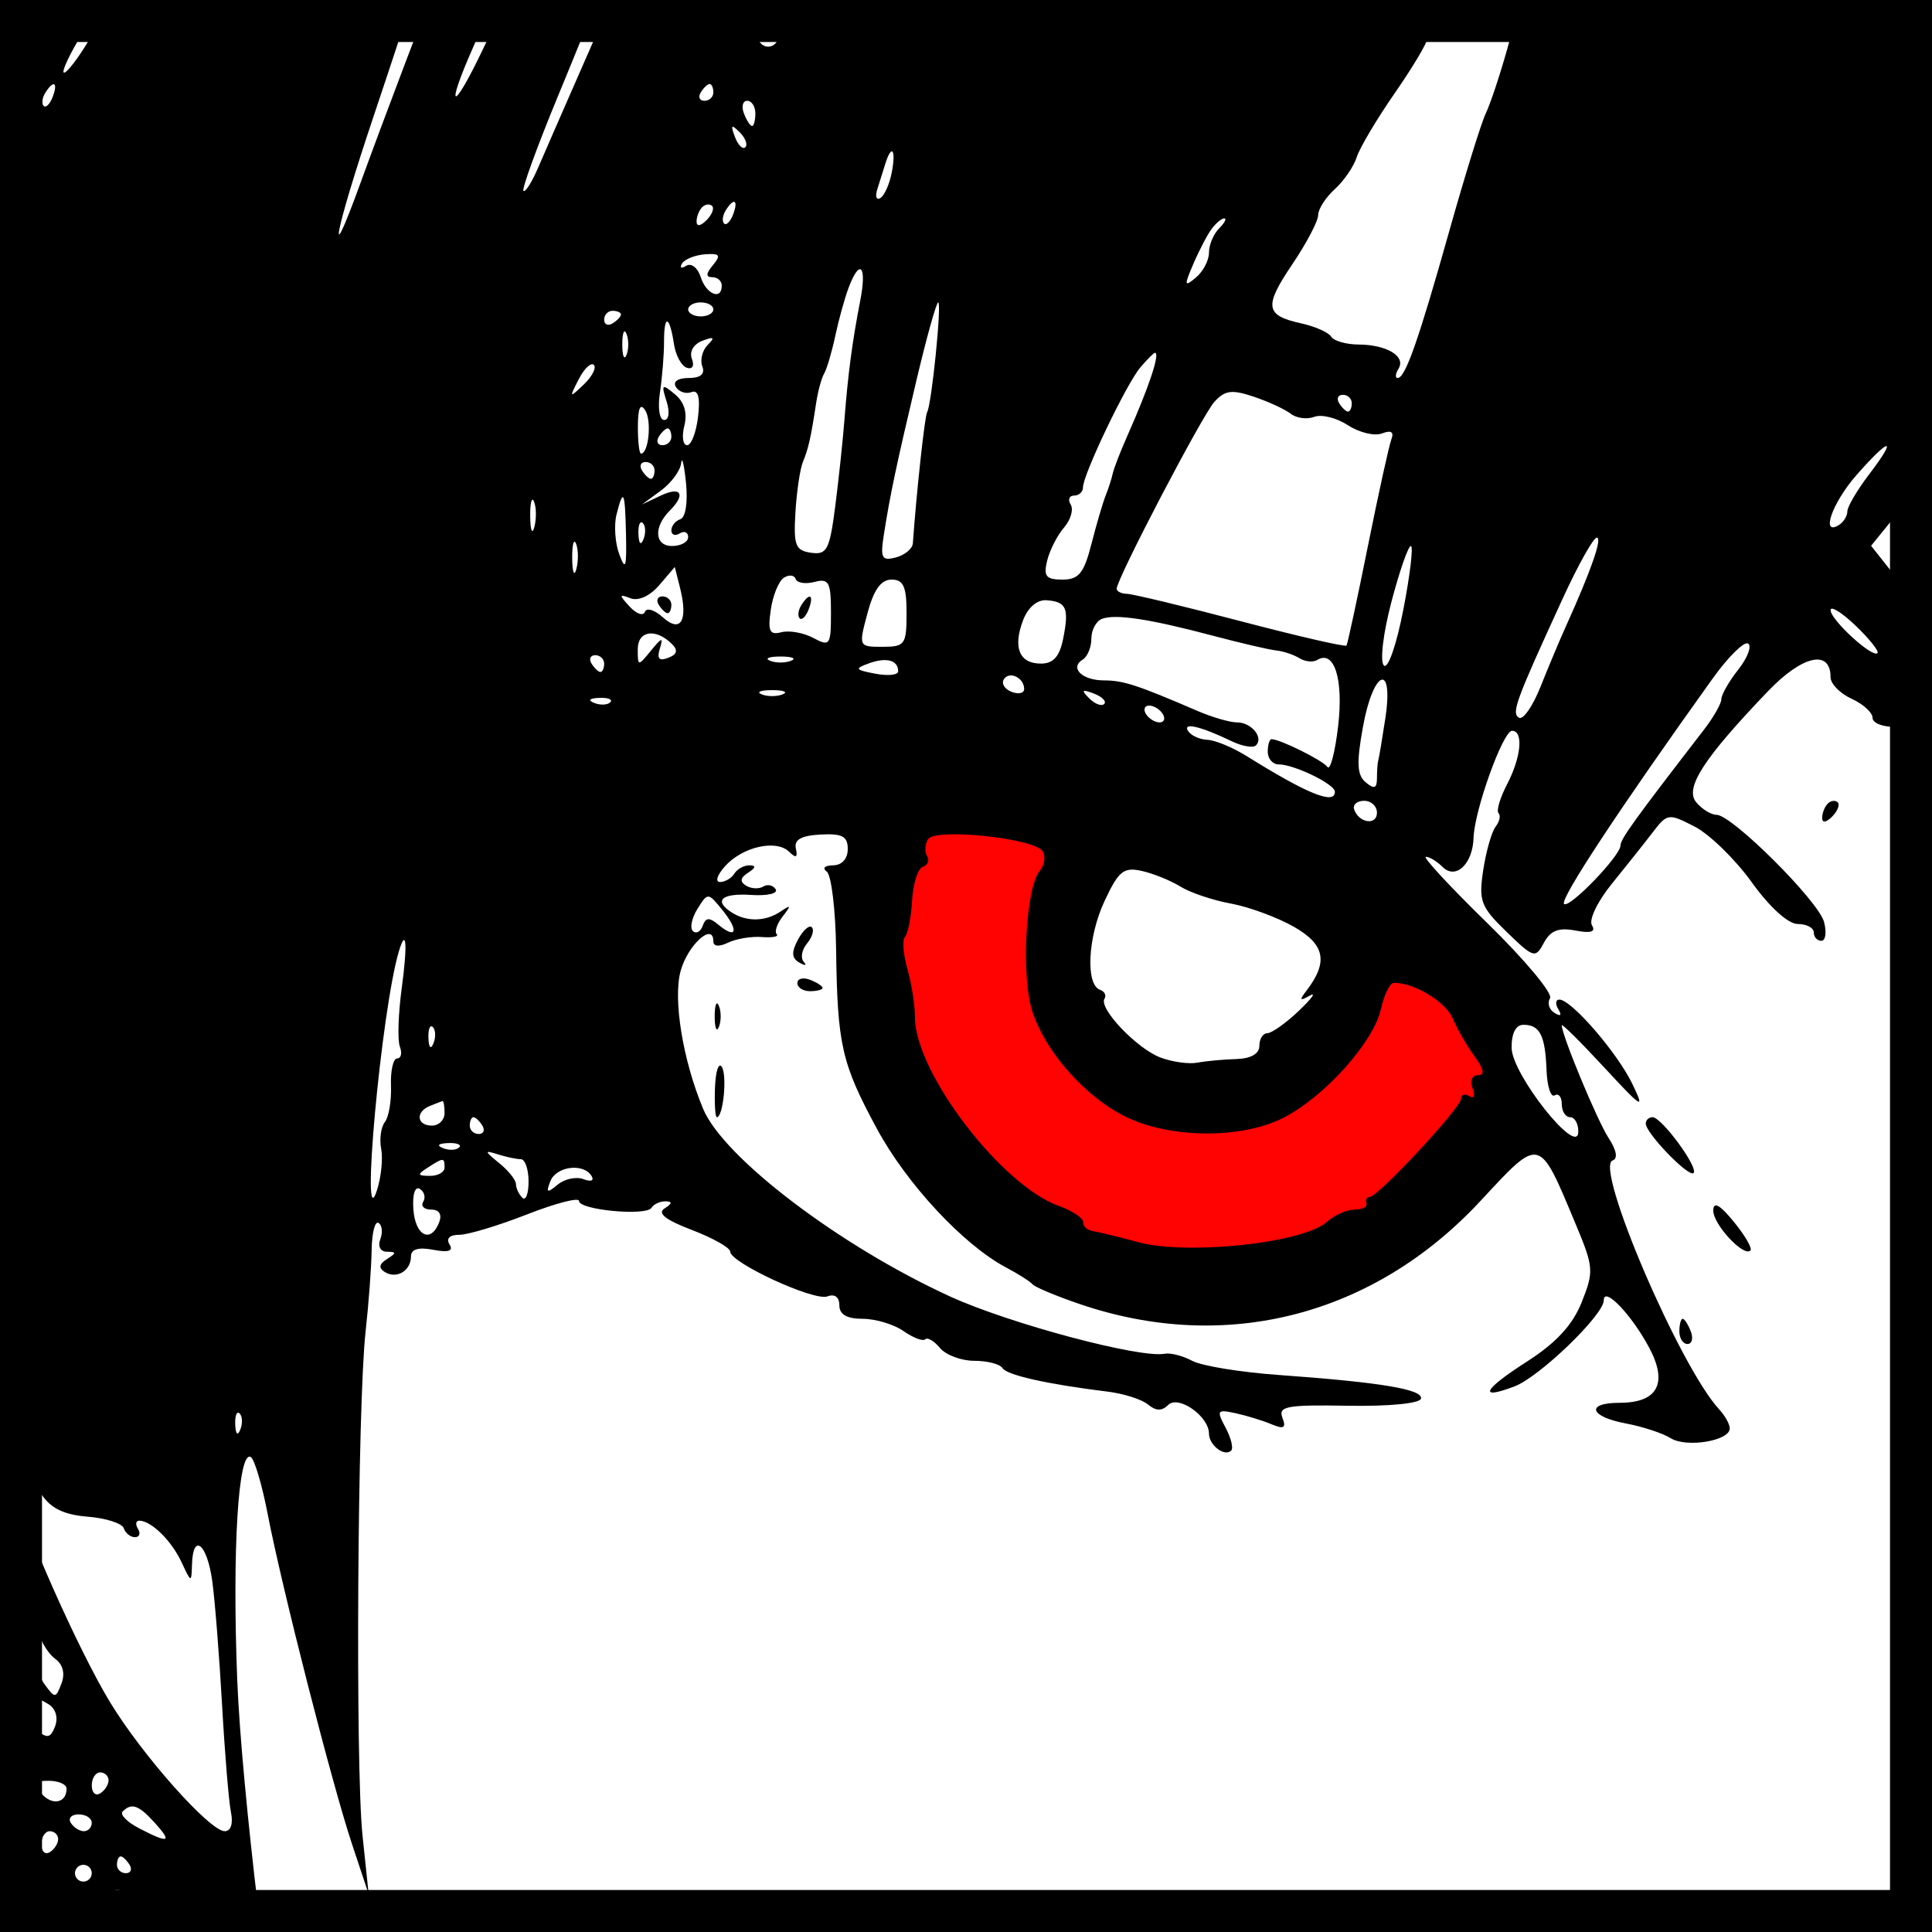 <svg width="230" height="230" viewBox="0 0 230 230" fill="none" xmlns="http://www.w3.org/2000/svg">
<rect x="0" y="0" width="230" height="230" fill="#333333" stroke="none"/>
<g clip-path="url(#clip0_671_12651)">
<rect width="230" height="230" fill="white"/>
<path d="M106 123V101.5L106.5 96L130.5 98L126 109V119L131 126L138 130H148L157 124L162.5 114H169.5L177 124L179 132L169.5 142.5L150 150.5H130.5L117.5 142.5L106 123Z" fill="#FF0202" stroke="black"/>
<path fill-rule="evenodd" clip-rule="evenodd" d="M-97.98 17.239C-105.524 49.114 -108.106 64.52 -110.592 92.5C-111.847 106.614 -112.643 111.364 -114.28 114.5C-115.428 116.7 -119.707 124.575 -123.788 132C-127.87 139.425 -133.841 151.35 -137.059 158.5C-140.276 165.65 -145.421 176.99 -148.492 183.699C-153.135 193.843 -154.063 196.791 -153.997 201.199C-153.954 204.115 -153.664 205.825 -153.354 205C-149.002 193.432 -136.095 163.778 -129.632 150.5C-121.259 133.295 -113.17 118.668 -113.041 120.5C-112.533 127.755 -113.495 148.722 -114.551 153.408C-115.306 156.759 -117.108 167.6 -118.555 177.5C-120.001 187.4 -121.626 196.306 -122.165 197.291C-122.703 198.276 -122.895 199.484 -122.591 199.976C-121.751 201.335 -124.705 222.951 -126.353 227.5C-127.149 229.7 -128.786 235.775 -129.99 241C-131.193 246.225 -132.41 251.287 -132.694 252.25C-133.183 253.905 -129.432 254 -63.727 254C-9.075 254 5.865 253.733 6.262 252.75C6.665 251.75 6.782 251.75 6.845 252.75C6.904 253.687 10.437 254 20.943 254H34.962L34.445 251.75C32.304 242.437 28.746 212.751 28.243 200C27.632 184.533 28.364 172.536 29.863 173.462C30.298 173.731 31.199 176.775 31.864 180.226C33.563 189.032 39.514 212.336 41.895 219.5L43.889 225.5L43.156 218.5C42.294 210.261 42.558 167.167 43.524 158.5C43.892 155.2 44.216 150.838 44.244 148.806C44.272 146.774 44.642 145.326 45.066 145.588C45.49 145.85 45.583 146.725 45.273 147.532C44.95 148.376 45.287 149.007 46.067 149.015C47.209 149.028 47.21 149.167 46.067 149.89C45.121 150.49 45.046 150.957 45.817 151.434C47.219 152.3 48.924 151.282 48.924 149.58C48.924 148.71 49.804 148.446 51.573 148.784C53.401 149.133 54.002 148.935 53.514 148.145C53.079 147.441 53.526 147 54.675 147C55.704 147 59.33 145.908 62.734 144.574C66.139 143.24 68.924 142.518 68.924 142.969C68.924 144.046 76.929 144.801 77.558 143.784C77.824 143.353 78.578 143.007 79.233 143.015C80.065 143.026 80.031 143.28 79.119 143.858C78.217 144.431 79.22 145.223 82.369 146.426C84.874 147.383 86.924 148.538 86.924 148.993C86.924 150.318 96.931 154.934 98.499 154.333C99.368 153.999 99.924 154.413 99.924 155.393C99.924 156.483 100.817 157 102.701 157C104.229 157 106.42 157.659 107.57 158.465C108.72 159.27 109.881 159.709 110.15 159.441C110.419 159.172 111.208 159.638 111.904 160.476C112.6 161.314 114.437 162 115.987 162C117.538 162 119.048 162.391 119.343 162.869C119.861 163.707 124.693 164.788 131.881 165.673C133.782 165.907 135.939 166.597 136.673 167.207C137.614 167.988 138.322 168.002 139.069 167.255C140.279 166.045 143.924 168.603 143.924 170.663C143.924 172.043 145.789 173.468 146.572 172.686C146.855 172.403 146.551 171.171 145.896 169.948C144.803 167.906 144.898 167.767 147.065 168.234C148.363 168.514 150.29 169.104 151.348 169.545C152.857 170.175 153.141 170.009 152.668 168.775C152.146 167.414 153.201 167.222 160.481 167.351C165.308 167.436 169.01 167.079 169.161 166.512C169.456 165.405 164.371 164.558 152.197 163.685C147.672 163.361 143.055 162.605 141.936 162.006C140.817 161.407 139.344 161.026 138.663 161.159C135.737 161.73 120.164 157.574 113.087 154.334C99.963 148.326 86.127 137.809 83.703 132C81.283 126.202 80.101 118.942 81.029 115.581C81.886 112.477 84.924 109.736 84.924 112.067C84.924 112.679 85.606 112.74 86.674 112.222C87.637 111.755 89.451 111.454 90.706 111.552C91.961 111.65 92.752 111.495 92.464 111.207C92.177 110.919 92.5 109.968 93.183 109.092C94.225 107.756 94.183 107.663 92.924 108.516C91.166 109.706 88.93 109.764 87.174 108.665C84.894 107.237 85.878 106.303 89.413 106.54C91.332 106.669 92.651 106.368 92.344 105.871C92.037 105.374 91.367 105.226 90.855 105.543C90.343 105.859 89.426 105.81 88.817 105.434C88.046 104.957 88.121 104.49 89.067 103.89C89.975 103.315 90.03 103.026 89.233 103.015C88.578 103.007 87.764 103.45 87.424 104C87.084 104.55 86.313 105 85.71 105C85.107 105 85.386 104.147 86.329 103.105C88.419 100.796 92.416 99.9 93.944 101.399C94.766 102.205 94.981 102.101 94.745 101.014C94.518 99.963 95.376 99.476 97.674 99.351C100.27 99.21 100.924 99.559 100.924 101.087C100.924 102.236 100.225 103.006 99.174 103.015C98.186 103.024 97.859 103.35 98.424 103.765C98.974 104.169 99.474 108.325 99.536 113C99.686 124.383 100.185 126.581 104.382 134.354C107.944 140.951 114.707 148.215 119.782 150.895C121.235 151.663 122.649 152.563 122.924 152.895C123.199 153.228 125.74 154.29 128.571 155.255C145.93 161.172 163.529 156.645 176.221 142.996C183.445 135.228 183.162 135.157 187.621 145.826C189.722 150.851 189.76 151.37 188.296 155.029C187.21 157.743 185.259 159.86 181.796 162.082C176.544 165.452 175.91 166.716 180.31 165.043C183.279 163.915 190.924 156.54 190.924 154.805C190.924 153.06 194.211 156.477 196.318 160.412C198.599 164.673 197.357 167 192.802 167C188.728 167 189.227 168.647 193.547 169.457C195.54 169.831 197.947 170.622 198.896 171.215C200.768 172.384 205.924 171.531 205.924 170.052C205.924 169.552 205.362 168.536 204.674 167.794C199.977 162.727 189.768 138.89 191.978 138.15C192.63 137.932 192.448 136.922 191.496 135.469C190.155 133.423 185.926 123.244 185.925 122.06C185.924 121.817 188.191 124.067 190.962 127.06C195.572 132.037 195.857 132.202 194.308 129C192.517 125.299 187.06 119 185.645 119C185.184 119 185.127 119.52 185.519 120.155C185.965 120.876 185.793 121.037 185.062 120.585C184.418 120.187 184.178 119.399 184.527 118.833C184.877 118.266 181.521 114.248 177.069 109.902C172.616 105.556 169.322 102 169.749 102C170.175 102 171.064 102.54 171.724 103.2C173.298 104.774 175.33 102.87 175.424 99.733C175.522 96.473 178.929 87 180.004 87C181.394 87 181.097 90.144 179.4 93.399C178.569 94.993 178.117 96.527 178.397 96.807C178.678 97.087 178.522 97.807 178.052 98.408C177.582 99.009 176.918 101.332 176.577 103.57C176.015 107.262 176.273 107.946 179.349 110.927C182.589 114.068 182.786 114.126 183.796 112.239C184.578 110.778 185.552 110.397 187.537 110.777C189.392 111.131 190.003 110.937 189.515 110.147C189.126 109.518 190.179 107.315 191.854 105.252C193.529 103.188 195.72 100.432 196.722 99.126C198.497 96.812 198.626 96.794 201.766 98.418C203.538 99.335 206.591 102.315 208.55 105.042C210.679 108.006 212.878 110 214.018 110C215.066 110 215.924 110.45 215.924 111C215.924 111.55 216.332 112 216.83 112C217.329 112 217.474 110.994 217.152 109.765C216.502 107.278 206.19 97 204.345 97C203.698 97 202.61 96.326 201.926 95.502C200.528 93.817 202.814 90.281 210.461 82.301C214.573 78.008 217.924 77.257 217.924 80.628C217.924 81.406 219.049 82.555 220.424 83.182C221.799 83.808 222.924 84.832 222.924 85.457C222.924 86.082 224.162 86.566 225.674 86.534C228.718 86.468 235.924 89.549 235.924 90.916C235.924 91.395 236.497 92.006 237.198 92.275C238.113 92.626 238.442 91.598 238.365 88.632C238.241 83.798 235.661 77.497 233.461 76.653C232.616 76.328 231.924 74.924 231.924 73.531C231.924 71.589 231.4 70.987 229.674 70.945C228.421 70.914 226.389 69.579 225.087 67.931L222.75 64.974L225.375 61.737C226.818 59.957 229.779 56.339 231.955 53.697C234.13 51.056 236.418 47.906 237.039 46.697C237.66 45.489 239.302 43.284 240.687 41.798C243.864 38.391 254.225 23.692 256.883 18.823C257.987 16.8 259.798 14.857 260.907 14.505C262.016 14.153 262.924 13.018 262.924 11.982C262.924 10.947 263.487 9.74 264.174 9.3C264.862 8.86 266.465 6.588 267.738 4.25L270.052 5.07813e-05H225.559H181.066L179.456 5.75C178.571 8.912 177.412 12.4 176.879 13.5C176.347 14.6 174.392 20.9 172.535 27.5C168.874 40.513 167.298 45 166.39 45C166.069 45 166.115 44.5 166.493 43.888C167.398 42.424 165.096 41.034 161.733 41.015C160.253 41.007 158.785 40.585 158.472 40.077C158.158 39.569 156.561 38.86 154.924 38.5C150.6 37.55 150.442 36.504 153.859 31.441C155.545 28.943 156.924 26.317 156.924 25.605C156.924 24.893 157.813 23.506 158.898 22.523C159.984 21.54 161.163 19.824 161.517 18.709C161.87 17.593 163.906 14.165 166.041 11.09C168.175 8.016 169.922 5.085 169.923 4.579C169.923 4.072 170.669 2.835 171.579 1.829C173.18 0.06 171.939 5.07813e-05 133.779 5.07813e-05C94.078 5.07813e-05 91.31 0.237 92.57 3.521C93.216 5.202 91.271 6.371 90.339 4.862C89.854 4.077 90.052 3.961 90.939 4.51C91.88 5.091 92.092 4.881 91.672 3.786C91.347 2.938 91.608 1.701 92.252 1.037C93.16 0.103 92.86 -0.094 90.924 0.165C89.549 0.349 88.424 1.025 88.424 1.667C88.424 2.308 88.101 3.157 87.705 3.552C87.31 3.947 87.175 3.291 87.406 2.094C87.811 -0.007 87.561 -0.072 80.199 0.209L72.574 0.5L68.999 8.65C67.033 13.132 64.812 18.221 64.065 19.957C63.317 21.694 62.53 22.939 62.315 22.724C62.1 22.51 63.949 17.434 66.424 11.444C68.899 5.455 70.924 0.43 70.924 0.277C70.924 0.125 68.532 5.07813e-05 65.608 5.07813e-05H60.292L57.43 5.988C53.842 13.495 52.973 13.208 56.327 5.624L58.814 5.07813e-05H54.957H51.099L48.148 7.75C46.525 12.013 44.171 18.323 42.918 21.774C38.78 33.163 39.86 27.609 44.434 13.969C46.904 6.607 48.924 0.452 48.924 0.292C48.924 0.131 40.907 5.07813e-05 31.108 5.07813e-05H13.292L11.061 3.97C9.834 6.154 8.347 8.239 7.756 8.604C7.166 8.968 7.905 7.182 9.399 4.633L12.114 5.07813e-05H0.254H-11.606L-22.467 17.75C-36.255 40.284 -39.05 44.669 -39.064 43.791C-39.075 43.126 -22.35 13.679 -17.6 6C-16.409 4.075 -15.103 1.938 -14.697 1.25C-14.114 0.264 -19.091 0.002 -38.267 0.009L-62.576 0.018L-67.904 13.759C-72.416 25.396 -77.783 37.162 -75.541 30.5C-75.171 29.4 -74.496 27.375 -74.042 26C-73.588 24.625 -71.225 18.244 -68.791 11.819L-64.366 0.138L-79.13 0.058L-93.895 -0.023L-97.98 17.239ZM273.977 7.25C269.553 21.122 264.017 37.553 260.92 46C259.206 50.675 257.107 56.75 256.255 59.5C254.343 65.673 246.146 88.771 244.899 91.5C240.244 101.682 230.665 129.772 231.426 131.004C231.722 131.482 233.379 132.579 235.109 133.442C237.99 134.88 238.408 134.872 240.089 133.351C242.094 131.537 242.671 132.853 240.724 134.8C239.215 136.309 240.735 138.035 243.775 138.264C244.957 138.353 245.924 138.969 245.924 139.633C245.924 140.298 247.162 141.1 248.674 141.417C253.842 142.499 265.419 143.96 268.977 143.98L272.529 144L281.892 124.75C289.826 108.438 295.667 95.808 302.359 80.5C303.08 78.85 304.491 75.291 305.494 72.59C306.497 69.89 307.477 68.16 307.673 68.746C307.868 69.332 302.439 84.591 295.608 102.656C288.777 120.72 282.585 137.3 281.847 139.5C281.11 141.7 280.112 144.043 279.629 144.706C278.351 146.464 279.679 148 282.478 148C284.641 148 285.857 146.065 293.314 130.75C310.848 94.74 317.409 80.908 321.657 71C322.483 69.075 324.418 64.8 325.959 61.5C327.5 58.2 332.199 46.975 336.401 36.555C343.647 18.591 345.824 13.679 345.894 15.142C345.941 16.142 329.749 64.669 323.418 82.5C320.294 91.3 317.374 99.625 316.93 101C316.486 102.375 315.342 105.3 314.387 107.5C313.433 109.7 310.054 118.925 306.878 128C303.702 137.075 300.388 146.173 299.514 148.218C297.319 153.351 297.436 153.769 301.546 155.487C307.78 158.091 306.337 159.895 318.727 134C322.017 127.125 325.697 119.25 326.905 116.5C328.114 113.75 330.379 108.8 331.939 105.5C333.499 102.2 336.785 95 339.241 89.5C341.698 84 344.831 77.025 346.204 74C347.577 70.975 349.682 66.319 350.881 63.653C352.081 60.987 353.289 59.032 353.566 59.308C353.842 59.585 352.911 62.342 351.496 65.435C350.082 68.529 348.924 71.22 348.924 71.416C348.924 71.749 342.197 86.463 337.913 95.5C336.871 97.7 333.122 106.025 329.584 114C323.338 128.076 320.956 133.303 313.633 149C311.708 153.125 310.277 156.654 310.453 156.841C312.714 159.253 321.025 144.631 337.931 108.5C340.247 103.55 345.663 92.3 349.966 83.5C354.27 74.7 359.893 62.325 362.462 56C365.031 49.675 367.941 42.7 368.928 40.5C369.915 38.3 372.808 31.1 375.358 24.5C377.907 17.9 380.428 11.719 380.959 10.764C381.49 9.809 381.924 8.6 381.924 8.079C381.924 6.345 383.971 1.714 384.503 2.246C385.517 3.26 380.341 29.066 371.415 67.5C366.279 89.612 362.104 101.022 359.169 100.968C357.589 100.939 357.606 100.799 359.351 99.479C360.411 98.677 361.064 97.806 360.802 97.545C360.191 96.934 349.838 105.403 348.692 107.45C347.321 109.9 349.324 109.269 352 106.408C353.333 104.983 355.322 103.333 356.42 102.741C358.033 101.873 357.878 102.371 355.615 105.339C352.516 109.402 352.88 111.433 356.582 110.725C358.807 110.3 358.963 110.518 358.489 113.381C357.697 118.156 350.911 140.335 348.391 146.386C346.828 150.139 350.144 147.465 352.642 142.959C354.854 138.967 355.062 138.815 354.625 141.5L354.137 144.5L355.78 142.001C358.972 137.15 364.468 133.028 370.66 130.842C374.105 129.625 376.924 128.263 376.924 127.815C376.924 126.723 377.084 126.693 369.279 129.215C365.509 130.434 361.833 131.45 361.111 131.473C360.389 131.497 358.936 132.637 357.883 134.008C355.642 136.925 355.205 134.915 357.229 131C357.939 129.625 360.052 124.675 361.924 120C363.796 115.325 365.909 110.375 366.619 109L367.912 106.5L367.935 109C367.957 111.432 368.014 111.412 370.039 108.25C371.184 106.462 372.553 105 373.081 105C373.61 105 373.764 105.45 373.424 106C373.084 106.55 373.283 107 373.865 107C374.447 107 374.924 106.341 374.924 105.535C374.924 104.73 375.824 103.589 376.924 103C379.39 101.68 379.549 102.769 377.174 104.708C375.626 105.972 376.088 106.07 381.174 105.56C384.337 105.242 386.924 105.356 386.924 105.813C386.924 106.27 386.28 108.636 385.493 111.072C384.705 113.507 383.343 118.088 382.465 121.25C381.315 125.391 380.386 127.004 379.146 127.015C377.809 127.027 377.725 127.221 378.77 127.883C379.853 128.57 379.302 131.249 375.945 141.618C373.651 148.703 371.203 155.4 370.504 156.5C368.555 159.571 369.538 161.097 372.693 159.898C375.304 158.905 375.311 158.915 373.465 160.955C372.44 162.087 371.112 163.862 370.513 164.9C365.441 173.683 351.584 186.931 341.853 192.299C337.03 194.959 339.558 196.669 349.159 197.239C357.519 197.735 359.181 197.308 355.668 195.566C351.851 193.674 352.214 189.635 356.498 186.339C358.527 184.777 361.65 182.263 363.438 180.75C367.074 177.673 368.42 177.265 367.562 179.5C367.246 180.325 367.366 181 367.83 181C368.294 181 368.952 179.608 369.293 177.906C369.877 174.983 375.724 168 377.587 168C378.062 168 379.005 170.363 379.683 173.25C381.666 181.702 386.742 190.633 392.61 195.996C418.751 219.887 459.523 205.879 465.909 170.813C467.083 164.368 467.212 164.159 469.491 165.026C474.736 167.02 479.576 169.977 482.316 172.862C484.91 175.592 485.144 176.377 484.585 180.456C483.462 188.649 476.944 198.833 470.678 202.188C468.888 203.146 464.499 205.328 460.924 207.038C457.349 208.747 453.6 210.59 452.592 211.133C449.4 212.852 432.774 214.237 423.159 213.586C415.492 213.066 404.089 210.656 389.018 206.369C384.197 204.998 387.946 207.846 393.186 209.536C396.067 210.465 398.874 211.779 399.424 212.456C399.974 213.134 402.079 213.997 404.101 214.375C406.124 214.754 407.932 215.525 408.121 216.09C408.499 217.224 447.315 217.514 454.502 216.436C456.959 216.068 459.571 216.276 460.81 216.939C462.658 217.928 462.924 217.799 462.924 215.919C462.924 214.233 463.374 213.884 464.998 214.309C466.267 214.641 467.787 214.137 468.912 213.012C470.411 211.513 471.464 211.326 474.588 212.004C478.249 212.797 478.321 212.765 476.174 211.296C472.792 208.981 473.386 208.298 479.438 207.542C482.47 207.163 484.693 206.436 484.378 205.926C484.064 205.417 484.62 204.923 485.615 204.829C486.61 204.735 488.099 204.558 488.924 204.435C489.749 204.313 491.463 204.165 492.733 204.106C495.787 203.966 494.51 202 491.365 202C490.022 202 488.924 201.595 488.924 201.101C488.924 200.068 496.357 196 498.243 196C500.391 196 507.065 192.205 506.036 191.569C505.501 191.238 504.78 191.425 504.434 191.984C503.629 193.286 499.924 193.315 499.924 192.019C499.924 191.48 501.161 190.777 502.674 190.459C504.187 190.14 506.163 189.483 507.066 188.998C507.969 188.514 508.917 188.326 509.172 188.581C510.622 190.032 496.736 225.47 487.561 243.73C485.011 248.807 482.924 253.194 482.924 253.48C482.924 253.766 504.749 254 531.424 254H579.924V127V5.07813e-05H492.485H405.047L404.362 4.75C403.985 7.362 402.829 14.45 401.793 20.5C400.757 26.55 398.786 38.7 397.413 47.5C393.096 75.166 390.7 88.744 389.908 90.025C389.487 90.707 386.956 91.617 384.283 92.049C381.611 92.481 378.565 93.172 377.515 93.585C375.814 94.254 375.676 93.992 376.24 91.168C376.589 89.426 376.491 88 376.024 88C375.557 88 374.904 89.35 374.574 91C374.244 92.65 373.465 94 372.842 94C372.159 94 371.993 93.306 372.423 92.25C372.815 91.288 373.805 88.588 374.624 86.25C375.442 83.913 376.745 82 377.518 82C378.291 82 378.924 81.523 378.924 80.941C378.924 80.359 378.416 80.196 377.794 80.58C377.102 81.008 376.86 80.74 377.169 79.889C377.447 79.125 378.19 78.616 378.82 78.757C379.582 78.928 379.742 78.125 379.299 76.358C378.852 74.576 378.987 73.921 379.709 74.367C380.301 74.733 381.049 74.606 381.371 74.085C381.693 73.564 381.477 72.842 380.892 72.48C380.151 72.022 380.184 71.392 380.998 70.411C381.642 69.635 381.819 69 381.391 69C380.964 69 381.415 68.115 382.394 67.033C383.373 65.951 384.174 63.926 384.174 62.533C384.174 61.14 384.616 60 385.156 60C385.696 60 385.9 59.38 385.609 58.622C385.318 57.864 385.453 56.851 385.909 56.372C386.92 55.308 389.425 47.314 396.524 22.5C399.513 12.05 402.207 2.713 402.509 1.75C403.029 0.096 399.583 5.07813e-05 339.674 5.07813e-05H276.289L273.977 7.25ZM5.383 11.067C5.02 11.653 4.938 12.348 5.2 12.61C5.462 12.872 5.943 12.392 6.269 11.543C6.945 9.781 6.369 9.471 5.383 11.067ZM83.424 11C83.084 11.55 83.283 12 83.865 12C84.447 12 84.924 11.55 84.924 11C84.924 10.45 84.726 10 84.483 10C84.24 10 83.764 10.45 83.424 11ZM88.562 13.5C88.879 14.325 89.315 15 89.531 15C89.747 15 89.924 14.325 89.924 13.5C89.924 12.675 89.488 12 88.955 12C88.423 12 88.246 12.675 88.562 13.5ZM87.488 16.293C87.864 17.279 88.423 17.834 88.731 17.526C89.039 17.219 88.732 16.412 88.048 15.733C87.06 14.753 86.946 14.868 87.488 16.293ZM105.393 19.5C105.135 20.325 104.704 21.698 104.435 22.552C104.167 23.406 104.338 23.862 104.816 23.567C105.294 23.271 105.902 21.898 106.166 20.515C106.688 17.782 106.15 17.075 105.393 19.5ZM255.424 24C255.084 24.55 255.283 25 255.865 25C256.447 25 256.924 24.55 256.924 24C256.924 23.45 256.726 23 256.483 23C256.24 23 255.764 23.45 255.424 24ZM83.591 24.667C83.224 25.033 82.924 25.798 82.924 26.367C82.924 26.993 83.39 26.934 84.107 26.217C84.758 25.566 85.058 24.801 84.774 24.517C84.49 24.233 83.957 24.3 83.591 24.667ZM86.383 25.067C86.02 25.653 85.938 26.348 86.2 26.61C86.462 26.872 86.943 26.392 87.269 25.543C87.945 23.781 87.369 23.471 86.383 25.067ZM144.242 27.25C143.732 27.938 142.752 29.813 142.064 31.418C140.948 34.024 140.98 34.198 142.369 33.046C143.224 32.336 143.924 31 143.924 30.078C143.924 29.155 144.464 27.86 145.124 27.2C145.784 26.54 146.064 26 145.746 26C145.429 26 144.752 26.563 144.242 27.25ZM-99.381 42.23C-104.638 69.092 -108.71 97.47 -107.906 101.646C-107.62 103.128 -107.1 102.774 -105.312 99.882C-103.782 97.407 -103.076 94.694 -103.076 91.293C-103.076 88.559 -101.48 73.596 -99.528 58.042C-97.577 42.488 -96.162 29.581 -96.382 29.36C-96.603 29.14 -97.952 34.931 -99.381 42.23ZM252.591 29.667C252.224 30.033 251.924 30.798 251.924 31.367C251.924 31.993 252.39 31.934 253.107 31.217C253.758 30.566 254.058 29.801 253.774 29.517C253.49 29.233 252.957 29.3 252.591 29.667ZM81.193 31.373C80.875 31.888 81.102 32.008 81.697 31.64C82.293 31.272 83.068 31.877 83.419 32.985C84.074 35.049 85.924 35.798 85.924 34C85.924 33.45 85.419 33 84.802 33C84.007 33 84.029 32.579 84.877 31.556C85.861 30.37 85.691 30.142 83.924 30.275C82.74 30.364 81.512 30.858 81.193 31.373ZM461.602 31.712C461.315 32.177 460.118 36.323 458.943 40.926C456.661 49.863 448.158 73.068 443.034 84.343C438.747 93.775 438.859 94.953 443.97 94.267C446.892 93.875 447.934 94.068 447.72 94.963C447.546 95.691 448.706 96.356 450.54 96.577C454.661 97.075 456.561 94.82 457.343 88.5C457.684 85.75 458.204 81.7 458.5 79.5C459.392 72.861 462.751 31.524 462.426 31.183C462.26 31.009 461.889 31.247 461.602 31.712ZM101.027 34.25C100.56 35.487 99.844 38.075 99.434 40C99.024 41.925 98.432 43.931 98.119 44.458C97.806 44.984 97.376 46.559 97.164 47.958C96.545 52.05 96.24 53.408 95.582 55C95.242 55.825 94.842 58.525 94.693 61C94.458 64.931 94.693 65.538 96.552 65.804C98.445 66.074 98.763 65.465 99.429 60.304C99.841 57.112 100.334 52.475 100.526 50C100.952 44.501 101.46 40.668 102.417 35.75C103.22 31.625 102.364 30.702 101.027 34.25ZM513.567 48.544C509.392 66.843 506.503 77.654 501.423 94C498.099 104.693 498.164 106.956 501.796 107.035C502.692 107.055 504.549 107.749 505.924 108.577C507.845 109.735 507.961 109.97 506.424 109.595C498.078 107.557 496.999 107.665 495.936 110.642C490.812 124.989 484.3 141 483.588 141C483.105 141 483.057 140.212 483.482 139.25C485.494 134.688 493.87 109.285 493.895 107.667C493.955 103.859 491.601 106.85 488.49 114.535C483.483 126.903 478.759 136.99 475.189 142.941C473.393 145.934 471.924 148.966 471.924 149.679C471.924 151.559 478.878 155.657 484.009 156.801C487.344 157.545 487.752 157.812 485.674 157.893C484.161 157.952 482.924 158.375 482.924 158.833C482.924 159.989 494.784 166 497.064 166C498.087 166 498.924 166.459 498.924 167.019C498.924 167.607 497.866 167.772 496.424 167.411C492.17 166.343 493.66 168.292 501.081 173.5C506.365 177.209 507.717 178.59 506.314 178.847C503.155 179.427 502.27 181 505.103 181C507.873 181 509.264 178.718 510.996 171.335C513.087 162.418 516.619 134.498 517.363 121C517.621 116.325 518.313 106.473 518.902 99.107C519.49 91.741 519.758 85.501 519.497 85.239C518.558 84.3 514.654 111.754 515.526 113.165C515.84 113.673 515.653 114.63 515.112 115.294C514.57 115.957 513.17 121.225 512 127C508.448 144.524 503.679 163 502.707 163C502.202 163 502.032 162.212 502.328 161.25C504.659 153.679 511.521 118.787 511.816 113C511.859 112.175 512.536 106.775 513.322 101C515.514 84.883 518.076 49.49 517.732 40.07L517.424 31.64L513.567 48.544ZM81.924 36.833C81.924 37.292 82.599 37.667 83.424 37.667C84.249 37.667 84.924 37.292 84.924 36.833C84.924 36.375 84.249 36 83.424 36C82.599 36 81.924 36.375 81.924 36.833ZM109.107 45.25C106.69 55.462 105.955 58.941 105.217 63.683C104.786 66.448 104.975 66.8 106.656 66.36C107.72 66.082 108.628 65.324 108.674 64.677C109.097 58.664 110.089 49.54 110.37 49.077C110.906 48.193 112.137 36 111.69 36C111.473 36 110.311 40.163 109.107 45.25ZM71.924 38.059C71.924 38.641 72.374 38.84 72.924 38.5C73.474 38.16 73.924 37.684 73.924 37.441C73.924 37.198 73.474 37 72.924 37C72.374 37 71.924 37.477 71.924 38.059ZM79.053 40.647C79.054 42.216 78.833 44.962 78.562 46.75C78.287 48.568 78.508 50 79.064 50C79.64 50 79.759 49.055 79.347 47.758C78.704 45.733 78.801 45.653 80.344 46.934C81.467 47.865 81.853 49.149 81.469 50.676C81.148 51.954 81.295 53 81.796 53C82.296 53 82.883 51.476 83.101 49.614C83.372 47.29 83.124 46.37 82.311 46.682C81.659 46.932 80.829 46.656 80.466 46.068C80.076 45.436 80.69 45 81.972 45C83.401 45 83.958 44.531 83.609 43.622C83.318 42.864 83.608 41.712 84.252 41.063C85.151 40.157 85.003 40.042 83.617 40.57C82.563 40.971 82.042 41.865 82.367 42.713C82.689 43.551 82.435 44.004 81.766 43.781C81.129 43.568 80.443 42.32 80.243 41.008C79.714 37.541 79.052 37.34 79.053 40.647ZM74.082 41C74.082 42.375 74.309 42.938 74.586 42.25C74.864 41.563 74.864 40.438 74.586 39.75C74.309 39.063 74.082 39.625 74.082 41ZM247.424 40C247.084 40.55 247.283 41 247.865 41C248.447 41 248.924 40.55 248.924 40C248.924 39.45 248.726 39 248.483 39C248.24 39 247.764 39.45 247.424 40ZM135.748 43.75C134.09 45.703 128.924 56.512 128.924 58.027C128.924 58.562 128.447 59 127.865 59C127.283 59 127.102 59.478 127.463 60.063C127.824 60.648 127.464 61.885 126.663 62.813C125.862 63.741 124.96 65.513 124.659 66.75C124.208 68.604 124.528 69 126.479 69C128.427 69 129.04 68.247 129.935 64.75C130.533 62.413 131.293 59.825 131.624 59C131.955 58.175 132.335 56.995 132.468 56.377C132.601 55.759 133.385 53.734 134.21 51.877C136.799 46.047 138.144 42 137.491 42C137.349 42 136.565 42.788 135.748 43.75ZM68.888 45.164C67.743 47.397 67.77 47.424 69.498 45.774C70.492 44.824 71.031 43.773 70.695 43.438C70.36 43.103 69.547 43.88 68.888 45.164ZM227.439 47.719L225.683 50.5L227.998 48.278C229.271 47.056 230.061 45.804 229.754 45.497C229.446 45.189 228.405 46.189 227.439 47.719ZM244.488 46.707C243.946 48.132 244.06 48.247 245.048 47.267C245.732 46.588 246.039 45.781 245.731 45.474C245.423 45.166 244.864 45.721 244.488 46.707ZM144.565 47.845C143.118 49.443 132.972 68.852 132.939 70.083C132.931 70.404 133.487 70.68 134.174 70.696C134.862 70.713 140.967 72.182 147.742 73.962C154.517 75.741 160.167 77.04 160.297 76.849C160.428 76.657 161.571 71.347 162.838 65.048C164.105 58.749 165.368 53.007 165.644 52.287C165.98 51.412 165.609 51.184 164.528 51.599C163.637 51.94 161.811 51.5 160.469 50.621C159.127 49.742 157.324 49.293 156.464 49.623C155.603 49.953 154.342 49.789 153.661 49.257C152.981 48.725 150.998 47.811 149.256 47.226C146.645 46.348 145.82 46.457 144.565 47.845ZM159.424 48C159.764 48.55 160.24 49 160.483 49C160.726 49 160.924 48.55 160.924 48C160.924 47.45 160.447 47 159.865 47C159.283 47 159.084 47.45 159.424 48ZM75.939 50.75C75.931 52.538 76.097 54 76.307 54C77.217 54 77.603 50.102 76.817 48.861C76.231 47.936 75.95 48.54 75.939 50.75ZM241.924 51.059C241.924 51.641 242.374 51.84 242.924 51.5C243.474 51.16 243.924 50.684 243.924 50.441C243.924 50.198 243.474 50 242.924 50C242.374 50 241.924 50.477 241.924 51.059ZM356.424 51C356.084 51.55 356.283 52 356.865 52C357.447 52 357.924 51.55 357.924 51C357.924 50.45 357.726 50 357.483 50C357.24 50 356.764 50.45 356.424 51ZM78.424 52C78.084 52.55 78.283 53 78.865 53C79.447 53 79.924 52.55 79.924 52C79.924 51.45 79.726 51 79.483 51C79.24 51 78.764 51.45 78.424 52ZM221.028 56.535C218.123 59.843 216.702 63.873 218.924 62.5C219.474 62.16 219.924 61.428 219.924 60.874C219.924 60.32 221.102 58.322 222.543 56.433C225.961 51.952 224.995 52.016 221.028 56.535ZM81.092 55.128C81 56.023 79.912 57.499 78.674 58.407L76.424 60.058L78.674 58.994C81.09 57.851 81.678 58.846 79.734 60.79C77.776 62.748 77.925 65 80.012 65C81.064 65 81.924 64.523 81.924 63.941C81.924 63.359 81.474 63.16 80.924 63.5C80.374 63.84 79.924 63.679 79.924 63.142C79.924 62.606 80.407 62.006 80.998 61.809C81.618 61.602 81.9 59.773 81.666 57.475C81.443 55.289 81.185 54.233 81.092 55.128ZM354.488 55.707C353.946 57.132 354.06 57.247 355.048 56.267C355.732 55.588 356.039 54.781 355.731 54.474C355.423 54.166 354.864 54.721 354.488 55.707ZM76.424 56C76.764 56.55 77.24 57 77.483 57C77.726 57 77.924 56.55 77.924 56C77.924 55.45 77.447 55 76.865 55C76.283 55 76.084 55.45 76.424 56ZM238.924 57.059C238.924 57.641 239.374 57.84 239.924 57.5C240.474 57.16 240.924 56.684 240.924 56.441C240.924 56.198 240.474 56 239.924 56C239.374 56 238.924 56.477 238.924 57.059ZM63.119 61.5C63.139 63.15 63.363 63.704 63.617 62.731C63.871 61.758 63.854 60.408 63.58 59.731C63.306 59.054 63.099 59.85 63.119 61.5ZM73.391 61.274C73.078 62.524 73.227 64.645 73.723 65.987C74.465 67.992 74.608 67.586 74.525 63.713C74.412 58.418 74.215 57.994 73.391 61.274ZM235.924 62C235.924 62.55 236.374 63 236.924 63C237.474 63 237.924 62.55 237.924 62C237.924 61.45 237.474 61 236.924 61C236.374 61 235.924 61.45 235.924 62ZM76.003 63.583C76.051 64.748 76.288 64.985 76.607 64.188C76.896 63.466 76.86 62.603 76.528 62.271C76.196 61.939 75.96 62.529 76.003 63.583ZM434.02 65.25C433.551 66.487 432.187 70.992 430.99 75.259C429.794 79.526 428.138 84.637 427.311 86.617C425.987 89.785 426.043 92.214 427.409 90.849C427.855 90.402 432.391 75.52 434.753 66.75C435.859 62.644 435.381 61.666 434.02 65.25ZM68.119 66.5C68.139 68.15 68.363 68.704 68.617 67.731C68.871 66.758 68.854 65.408 68.58 64.731C68.306 64.054 68.099 64.85 68.119 66.5ZM186.038 71.25C180.424 83.478 179.911 84.874 180.827 85.44C181.314 85.741 182.472 84.077 183.4 81.744C184.329 79.41 185.698 76.15 186.444 74.5C189.439 67.87 190.785 64 190.094 64C189.694 64 187.869 67.263 186.038 71.25ZM308.591 64.667C308.224 65.033 307.924 65.798 307.924 66.367C307.924 66.993 308.39 66.934 309.107 66.217C309.758 65.566 310.058 64.801 309.774 64.517C309.49 64.233 308.957 64.3 308.591 64.667ZM165.637 71.68C164.655 75.425 164.264 78.74 164.747 79.223C165.231 79.707 166.252 76.771 167.07 72.543C167.873 68.394 168.274 65 167.96 65C167.646 65 166.6 68.006 165.637 71.68ZM233.488 67.707C232.946 69.132 233.06 69.247 234.048 68.267C234.732 67.588 235.039 66.781 234.731 66.474C234.423 66.166 233.864 66.721 233.488 67.707ZM78.482 69.662C77.376 70.953 75.997 71.582 75.06 71.222C73.674 70.69 73.662 70.806 74.957 72.211C75.764 73.087 76.583 73.37 76.778 72.84C76.972 72.311 77.929 72.6 78.904 73.482C81.042 75.416 81.939 73.897 80.961 70L80.333 67.5L78.482 69.662ZM93.312 68.782C92.701 69.177 92.001 70.897 91.757 72.606C91.393 75.153 91.619 75.631 93.016 75.266C93.953 75.021 95.666 75.326 96.822 75.945C98.801 77.005 98.924 76.828 98.924 72.919C98.924 69.293 98.677 68.831 96.972 69.277C95.898 69.558 94.886 69.4 94.722 68.926C94.558 68.452 93.924 68.387 93.312 68.782ZM103.27 73C102.206 76.983 102.214 77 105.063 77C107.734 77 107.924 76.735 107.924 73C107.924 69.82 107.556 69 106.131 69C104.883 69 104.012 70.217 103.27 73ZM78.424 72C78.764 72.55 79.24 73 79.483 73C79.726 73 79.924 72.55 79.924 72C79.924 71.45 79.447 71 78.865 71C78.283 71 78.084 71.45 78.424 72ZM95.383 72.067C95.02 72.653 94.938 73.348 95.2 73.61C95.462 73.872 95.943 73.392 96.269 72.543C96.945 70.781 96.369 70.471 95.383 72.067ZM121.797 73.833C120.559 77.089 121.343 79 123.918 79C125.399 79 126.14 78.168 126.569 76.024C127.294 72.399 126.961 71.632 124.588 71.457C123.474 71.375 122.377 72.31 121.797 73.833ZM-75.505 79.966C-79.764 93.447 -84.23 110.965 -83.873 112.788C-83.384 115.289 -78.446 100.813 -76.612 91.5C-75.746 87.1 -74.387 81.046 -73.593 78.047C-71.355 69.591 -72.633 70.874 -75.505 79.966ZM217.924 72.633C217.924 73.785 222.905 78.352 223.506 77.751C223.725 77.533 222.558 76.065 220.914 74.49C219.269 72.915 217.924 72.079 217.924 72.633ZM479.567 73.107C478.243 77.668 473.902 96.738 473.912 97.95C473.92 98.928 474.253 99.071 474.936 98.388C476.094 97.23 481.221 72.964 480.467 72.21C480.194 71.937 479.789 72.341 479.567 73.107ZM131.174 73.679C130.487 73.947 129.924 75.003 129.924 76.024C129.924 77.046 129.467 78.165 128.908 78.51C127.296 79.506 128.813 81 131.436 81C133.719 81 135.441 81.563 142.575 84.641C144.308 85.388 146.419 86 147.266 86C148.977 86 150.46 87.797 149.523 88.735C149.192 89.066 147.909 88.851 146.672 88.259C142.921 86.461 140.775 85.95 141.431 87.011C141.767 87.555 142.803 88.033 143.733 88.073C144.663 88.113 146.774 88.988 148.424 90.017C155.671 94.537 158.933 95.852 158.916 94.25C158.907 93.352 154.064 91 152.225 91C151.509 91 150.924 90.325 150.924 89.5C150.924 88.675 151.128 88 151.377 88C152.394 88 157.466 90.519 158.028 91.302C158.36 91.766 158.933 89.583 159.301 86.452C159.959 80.854 158.841 77.315 156.811 78.57C156.323 78.871 155.369 78.775 154.692 78.356C154.014 77.937 152.776 77.524 151.942 77.438C151.107 77.351 147.724 76.564 144.424 75.688C136.843 73.676 132.765 73.058 131.174 73.679ZM75.924 77.28C75.924 79.348 75.949 79.351 77.506 77.441C78.792 75.863 78.988 75.817 78.557 77.199C78.177 78.414 78.458 78.732 79.542 78.316C80.608 77.907 80.744 77.42 80.001 76.677C78.076 74.752 75.924 75.07 75.924 77.28ZM203.876 80.792C192.816 96.227 185.665 107.074 186.197 107.607C186.805 108.215 192.913 101.887 192.919 100.643C192.923 99.887 194.57 97.603 202.873 86.842C204.001 85.38 204.924 83.753 204.924 83.227C204.924 82.7 205.832 81.115 206.942 79.705C208.051 78.294 208.575 76.902 208.105 76.612C207.635 76.321 205.732 78.202 203.876 80.792ZM70.424 79C70.764 79.55 71.24 80 71.483 80C71.726 80 71.924 79.55 71.924 79C71.924 78.45 71.447 78 70.865 78C70.283 78 70.084 78.45 70.424 79ZM91.674 78.662C92.362 78.94 93.487 78.94 94.174 78.662C94.862 78.385 94.299 78.158 92.924 78.158C91.549 78.158 90.987 78.385 91.674 78.662ZM103.452 78.966C101.7 79.602 101.784 79.74 104.202 80.202C105.699 80.488 106.924 80.362 106.924 79.92C106.924 78.59 105.538 78.209 103.452 78.966ZM119.499 80.879C119.189 81.38 119.608 82.048 120.43 82.364C121.252 82.679 121.924 82.528 121.924 82.028C121.924 80.672 120.147 79.83 119.499 80.879ZM162.259 86.516C161.474 90.847 161.545 92.271 162.591 93.139C163.608 93.983 163.924 93.861 163.924 92.622C163.924 91.73 163.994 90.786 164.079 90.524C164.164 90.261 164.543 88.011 164.92 85.524C165.944 78.781 163.495 79.694 162.259 86.516ZM90.674 82.662C91.362 82.94 92.487 82.94 93.174 82.662C93.862 82.385 93.299 82.158 91.924 82.158C90.549 82.158 89.987 82.385 90.674 82.662ZM129.657 83.124C130.336 83.808 131.143 84.115 131.45 83.807C131.758 83.499 131.203 82.94 130.217 82.564C128.792 82.022 128.677 82.136 129.657 83.124ZM70.737 83.683C71.458 83.972 72.321 83.936 72.653 83.604C72.985 83.272 72.395 83.036 71.341 83.079C70.176 83.127 69.939 83.364 70.737 83.683ZM136.424 85C136.764 85.55 137.492 86 138.042 86C138.592 86 138.764 85.55 138.424 85C138.084 84.45 137.356 84 136.806 84C136.256 84 136.084 84.45 136.424 85ZM460.06 90.168C459.985 91.086 459.633 92.661 459.277 93.668C458.777 95.082 458.911 95.241 459.861 94.365C460.539 93.741 460.892 92.166 460.645 90.865C460.398 89.564 460.135 89.251 460.06 90.168ZM496.337 94.553C494.399 99.193 493.326 104.841 494.638 103.5C495.72 102.394 499.056 91 498.298 91C498.036 91 497.154 92.599 496.337 94.553ZM383.989 95.421C383.021 96.588 383.181 96.746 384.882 96.301C387.384 95.646 388.617 94 386.605 94C385.815 94 384.638 94.64 383.989 95.421ZM161.209 96.354C161.754 97.989 163.924 98.305 163.924 96.75C163.924 95.971 163.237 95.333 162.396 95.333C161.556 95.333 161.022 95.793 161.209 96.354ZM217.591 95.667C217.224 96.033 216.924 96.798 216.924 97.367C216.924 97.993 217.39 97.934 218.107 97.217C218.758 96.566 219.058 95.801 218.774 95.517C218.49 95.233 217.957 95.3 217.591 95.667ZM378.424 97C378.084 97.55 378.733 98 379.865 98C380.997 98 381.924 97.55 381.924 97C381.924 96.45 381.276 96 380.483 96C379.69 96 378.764 96.45 378.424 97ZM442.613 97.114C441.617 97.693 440.184 97.93 439.428 97.64C437.852 97.035 425.394 121.177 426.2 123.276C426.469 123.977 431.333 125.347 437.337 126.414C443.199 127.455 448.231 128.688 448.519 129.154C449.231 130.306 448.812 130.262 437.577 127.991C432.162 126.896 426.882 126 425.844 126C424.58 126 423.061 127.732 421.241 131.25C419.747 134.137 418.614 136.837 418.724 137.25C418.834 137.662 418.024 138.9 416.924 140C413.839 143.085 414.485 144.21 418.402 142.574C420.315 141.774 422.122 141.511 422.418 141.99C422.713 142.468 427.335 142.881 432.689 142.909C438.043 142.936 444.297 143.238 446.585 143.579C451.542 144.319 452.663 142.945 453.309 135.34C453.535 132.678 453.965 129.825 454.264 129C455.415 125.825 459.14 101.882 458.571 101.314C457.817 100.56 457.599 101.278 454.865 113.5C452.219 125.331 451.1 124.75 453.355 112.716C454.218 108.111 454.924 103.11 454.924 101.601C454.924 98.889 454.858 98.861 448.931 99.103C445.635 99.238 442.635 99.044 442.265 98.674C441.894 98.303 442.341 98 443.257 98C444.174 98 444.924 97.55 444.924 97C444.924 95.79 444.886 95.792 442.613 97.114ZM110.477 99.915C110.108 100.512 110.06 101.412 110.371 101.915C110.682 102.418 110.453 102.99 109.861 103.188C109.27 103.385 108.693 105.197 108.579 107.215C108.466 109.234 108.088 111.17 107.74 111.518C107.392 111.866 107.516 113.576 108.015 115.319C108.515 117.061 108.924 119.664 108.924 121.103C108.924 127.649 119.185 141.102 126.061 143.569C127.7 144.157 129.002 145.029 128.955 145.507C128.908 145.984 129.444 146.463 130.147 146.572C130.849 146.68 133.249 147.264 135.48 147.871C141.346 149.464 155.18 147.984 157.963 145.464C158.853 144.659 160.334 144 161.253 144C162.172 144 162.812 143.662 162.674 143.25C162.537 142.838 162.706 142.5 163.051 142.5C164.03 142.5 173.924 131.871 173.924 130.82C173.924 130.304 174.369 130.157 174.913 130.493C175.479 130.843 175.647 130.442 175.306 129.552C174.966 128.668 175.239 128 175.939 128C176.791 128 176.668 127.311 175.536 125.75C174.638 124.513 173.466 122.479 172.932 121.232C172.076 119.234 168.384 117 165.938 117C165.468 117 164.775 118.401 164.399 120.112C163.534 124.054 157.698 130.565 152.782 133.072C147.963 135.531 139.751 135.559 134.415 133.135C129.512 130.907 124.554 125.44 122.904 120.44C121.545 116.323 122.097 105.701 123.775 103.679C124.344 102.994 124.498 101.94 124.117 101.337C123.127 99.77 111.326 98.54 110.477 99.915ZM373.924 99.969C373.924 100.501 374.599 100.678 375.424 100.362C376.249 100.045 376.924 99.609 376.924 99.393C376.924 99.177 376.249 99 375.424 99C374.599 99 373.924 99.436 373.924 99.969ZM422.418 102.25C422.175 102.938 420.379 107.727 418.427 112.894C413.5 125.941 414.746 126.416 420.018 113.5C421.441 110.012 423.836 101 423.339 101C423.076 101 422.662 101.563 422.418 102.25ZM472.084 103.24C471.446 103.878 470.924 104.979 470.924 105.686C470.924 107.819 462.803 132.234 460.795 136.136C459.766 138.136 458.924 140.686 458.924 141.803C458.924 142.92 458.362 144.034 457.674 144.28C455.906 144.911 456.915 145.616 460.585 146.313C463.688 146.903 463.769 146.821 465.069 141.707C465.797 138.843 466.443 136.05 466.505 135.5C466.567 134.95 466.896 133.825 467.236 133C467.735 131.788 472.732 111.931 474.344 104.751C474.839 102.544 473.606 101.718 472.084 103.24ZM131.479 107.299C129.491 111.563 129.213 117.233 130.962 117.835C131.498 118.02 131.734 118.498 131.487 118.898C130.78 120.042 135.324 124.821 138.136 125.891C139.536 126.423 141.524 126.7 142.553 126.506C143.582 126.312 145.662 126.119 147.174 126.077C148.918 126.028 149.924 125.451 149.924 124.5C149.924 123.675 150.351 123 150.872 123C151.394 123 153.082 121.801 154.622 120.336C156.163 118.871 156.749 118.058 155.924 118.528C154.73 119.209 154.649 119.09 155.53 117.942C158.152 114.521 157.742 112.439 154.031 110.329C152.047 109.201 148.671 107.958 146.528 107.566C144.385 107.175 141.685 106.266 140.528 105.546C139.371 104.827 137.299 103.988 135.924 103.683C133.758 103.201 133.164 103.685 131.479 107.299ZM-107.215 109.293C-108.023 111.057 -108.582 114.075 -108.457 116C-108.332 117.925 -108.155 120.625 -108.064 122C-107.853 125.168 -105.243 116.236 -104.762 110.699C-104.337 105.809 -105.353 105.226 -107.215 109.293ZM83.03 108.203C82.345 109.298 82.103 110.488 82.492 110.847C82.88 111.206 83.405 110.919 83.658 110.208C84.016 109.205 84.437 109.181 85.545 110.101C87.694 111.884 87.987 110.79 86.013 108.355C84.287 106.226 84.264 106.225 83.03 108.203ZM392.993 111.649C392.409 113.767 391.276 117.638 390.475 120.25C389.675 122.862 389.399 125 389.862 125C390.838 125 395.325 109.068 394.564 108.306C394.284 108.027 393.577 109.531 392.993 111.649ZM95.002 111.854C94.192 113.368 94.235 114.061 95.171 114.6C95.86 114.996 96.09 114.952 95.683 114.502C95.275 114.052 95.452 113.069 96.075 112.318C96.699 111.566 96.956 110.699 96.648 110.39C96.339 110.081 95.598 110.74 95.002 111.854ZM47.487 113.25C45.408 120.199 42.863 147.956 44.88 141.687C45.378 140.14 45.602 137.923 45.378 136.761C45.154 135.599 45.353 134.165 45.819 133.574C46.286 132.983 46.613 131.037 46.546 129.25C46.479 127.462 46.81 126 47.281 126C47.752 126 47.897 125.373 47.603 124.606C47.309 123.839 47.41 120.689 47.829 117.606C48.533 112.411 48.368 110.305 47.487 113.25ZM366.424 113C366.084 113.55 366.283 114 366.865 114C367.447 114 367.924 113.55 367.924 113C367.924 112.45 367.726 112 367.483 112C367.24 112 366.764 112.45 366.424 113ZM94.924 117.031C94.924 117.564 95.599 118 96.424 118C97.249 118 97.924 117.823 97.924 117.607C97.924 117.391 97.249 116.955 96.424 116.638C95.599 116.322 94.924 116.499 94.924 117.031ZM85.082 121C85.082 122.375 85.309 122.938 85.586 122.25C85.864 121.563 85.864 120.438 85.586 119.75C85.309 119.063 85.082 119.625 85.082 121ZM363.591 120.667C363.224 121.033 362.924 121.798 362.924 122.367C362.924 122.993 363.39 122.934 364.107 122.217C364.758 121.566 365.058 120.801 364.774 120.517C364.49 120.233 363.957 120.3 363.591 120.667ZM51.003 123.583C51.051 124.748 51.288 124.985 51.607 124.188C51.896 123.466 51.86 122.603 51.528 122.271C51.196 121.939 50.96 122.529 51.003 123.583ZM179.954 124.75C179.988 127.905 187.842 137.796 187.894 134.75C187.911 133.787 187.474 133 186.924 133C186.374 133 185.924 132.298 185.924 131.441C185.924 130.584 185.546 130.115 185.085 130.401C184.623 130.686 184.186 129.341 184.113 127.411C183.957 123.259 183.317 122 181.365 122C180.452 122 179.935 123.008 179.954 124.75ZM241.871 127.639C241.319 129.09 241.095 130.504 241.372 130.782C241.825 131.234 242.317 130.18 243.489 126.25C244.198 123.871 242.87 125.011 241.871 127.639ZM361.591 125.667C361.224 126.033 360.924 126.798 360.924 127.367C360.924 127.993 361.39 127.934 362.107 127.217C362.758 126.566 363.058 125.801 362.774 125.517C362.49 125.233 361.957 125.3 361.591 125.667ZM411.45 131.526C409.919 135.129 408.939 138.348 409.272 138.681C409.605 139.014 410.184 138.434 410.559 137.393C410.934 136.352 412.086 133.304 413.119 130.62C415.934 123.307 414.646 124.007 411.45 131.526ZM85.118 129.456C85.045 131.405 85.144 133 85.338 133C86.091 133 86.585 128.07 85.937 127.02C85.56 126.411 85.191 127.507 85.118 129.456ZM388.107 127.217C387.457 127.868 386.924 128.84 386.924 129.378C386.924 130.627 381.135 146.938 379.875 149.236C378.651 151.471 378.663 153 379.905 153C380.444 153 381.181 151.762 381.541 150.25C381.901 148.738 382.806 146.375 383.551 145C385.137 142.075 390.095 126.838 389.617 126.36C389.437 126.18 388.758 126.566 388.107 127.217ZM247.003 129.583C247.051 130.748 247.288 130.985 247.607 130.188C247.896 129.466 247.86 128.603 247.528 128.271C247.196 127.939 246.96 128.529 247.003 129.583ZM449.924 130C449.924 130.55 450.374 131 450.924 131C451.474 131 451.924 130.55 451.924 130C451.924 129.45 451.474 129 450.924 129C450.374 129 449.924 129.45 449.924 130ZM51.174 131.662C49.433 132.365 49.608 134 51.424 134C52.249 134 52.924 133.325 52.924 132.5C52.924 131.675 52.811 131.036 52.674 131.079C52.537 131.122 51.862 131.385 51.174 131.662ZM55.924 134C55.924 134.55 56.401 135 56.983 135C57.565 135 57.764 134.55 57.424 134C57.084 133.45 56.608 133 56.365 133C56.122 133 55.924 133.45 55.924 134ZM195.924 133.76C195.924 134.902 201.052 140.205 201.613 139.644C202.236 139.021 197.816 133 196.736 133C196.289 133 195.924 133.342 195.924 133.76ZM52.737 136.683C53.458 136.972 54.321 136.936 54.653 136.604C54.985 136.272 54.395 136.036 53.341 136.079C52.176 136.127 51.939 136.364 52.737 136.683ZM59.424 138.461C60.524 139.355 61.424 140.479 61.424 140.96C61.424 141.44 61.762 142.171 62.174 142.583C62.586 142.996 62.924 142.133 62.924 140.667C62.924 139.2 62.511 138 62.006 138C61.501 138 60.263 137.738 59.256 137.418C57.629 136.902 57.648 137.019 59.424 138.461ZM50.924 139C49.642 139.828 49.678 139.972 51.174 139.985C52.137 139.993 52.924 139.55 52.924 139C52.924 137.78 52.811 137.78 50.924 139ZM425.924 139C425.924 140.253 426.985 140.253 428.924 139C430.137 138.216 429.993 138.028 428.174 138.015C426.937 138.007 425.924 138.45 425.924 139ZM65.508 140.641C64.984 142.008 65.131 142.073 66.388 141.03C67.219 140.34 68.603 140.046 69.463 140.377C70.363 140.722 70.768 140.557 70.417 139.989C69.443 138.413 66.198 138.844 65.508 140.641ZM262.003 140.583C262.051 141.748 262.288 141.985 262.607 141.188C262.896 140.466 262.86 139.603 262.528 139.271C262.196 138.939 261.96 139.529 262.003 140.583ZM519.759 147.5C518.327 152.45 515.722 161 513.971 166.5C512.22 172 510.54 177.287 510.239 178.25C509.876 179.408 510.224 180 511.265 180C512.997 180 514.699 174.932 519.935 154.18C523.622 139.568 523.491 134.599 519.759 147.5ZM407.591 140.667C407.224 141.033 406.924 141.798 406.924 142.367C406.924 142.993 407.39 142.934 408.107 142.217C408.758 141.566 409.058 140.801 408.774 140.517C408.49 140.232 407.957 140.3 407.591 140.667ZM-81.101 150.203C-85.641 162.869 -89.21 174.554 -88.194 173.427C-86.372 171.406 -76.094 142.582 -76.906 141.77C-77.39 141.286 -79.233 144.992 -81.101 150.203ZM49.211 143.962C49.434 147.14 51.298 148.072 52.286 145.5C52.642 144.57 52.281 144 51.334 144C50.493 144 50.065 143.581 50.381 143.069C50.698 142.557 50.516 141.866 49.978 141.533C49.406 141.18 49.087 142.192 49.211 143.962ZM203.96 144.095C203.923 145.733 207.579 149.678 208.386 148.871C208.633 148.624 207.747 147.089 206.416 145.461C204.744 143.415 203.985 142.993 203.96 144.095ZM478.507 150.866C478.076 151.563 477.994 152.403 478.324 152.733C479.219 153.628 480.195 152.312 479.711 150.862C479.373 149.846 479.137 149.846 478.507 150.866ZM376.924 157C375.675 159.334 376.451 159.616 378.495 157.571C380.158 155.909 380.322 155 378.959 155C378.429 155 377.513 155.9 376.924 157ZM199.924 158.5C199.924 159.325 200.36 160 200.893 160C201.425 160 201.602 159.325 201.286 158.5C200.969 157.675 200.533 157 200.317 157C200.101 157 199.924 157.675 199.924 158.5ZM490.737 157.683C491.458 157.972 492.321 157.936 492.653 157.604C492.985 157.272 492.395 157.036 491.341 157.079C490.176 157.127 489.939 157.364 490.737 157.683ZM-8.346 160.75C-8.623 161.713 -9.175 163.293 -9.574 164.261C-10.137 165.63 -9.927 165.88 -8.63 165.382C-7.712 165.03 -7.198 164.125 -7.487 163.371C-7.776 162.617 -7.577 162 -7.045 162C-6.512 162 -6.076 161.325 -6.076 160.5C-6.076 158.429 -7.731 158.611 -8.346 160.75ZM418.553 159.704C418.166 160.091 415.954 160.453 413.637 160.508L409.424 160.609L409.635 165.433C409.842 170.169 412.257 174.53 414.058 173.417C414.534 173.123 414.924 173.343 414.924 173.906C414.924 175.25 417.878 176.787 421.786 177.476C423.884 177.845 424.924 177.626 424.924 176.814C424.924 175.908 425.212 175.888 426.06 176.736C427.306 177.982 429.924 176.138 429.924 174.012C429.924 173.391 430.404 173.179 430.991 173.542C431.578 173.904 432.304 173.261 432.605 172.112C432.906 170.963 433.455 170.21 433.826 170.439C434.474 170.84 434.98 168.262 435.281 163.012C435.396 161.009 434.839 160.398 432.424 159.88C428.203 158.975 419.395 158.863 418.553 159.704ZM360.796 162.664C359.552 164.172 359.634 164.216 361.674 163.129C364.001 161.889 364.574 161 363.046 161C362.564 161 361.551 161.749 360.796 162.664ZM394.424 162.605C392.224 163.373 389.636 164.278 388.674 164.617C386.628 165.337 386.592 165.511 387.959 168.066C388.673 169.399 388.673 170 387.959 170C387.39 170 386.924 170.477 386.924 171.059C386.924 171.641 387.324 171.871 387.812 171.569C388.571 171.1 389.561 174.198 390.107 178.75C390.19 179.438 390.632 180 391.091 180C391.549 180 391.924 180.675 391.924 181.5C391.924 182.325 392.374 183 392.924 183C393.474 183 393.812 183.346 393.674 183.769C393.536 184.192 394.437 185.627 395.674 186.958C396.911 188.288 397.924 189.645 397.924 189.973C397.924 190.301 399.386 191.419 401.174 192.459C402.962 193.499 404.649 194.612 404.924 194.933C406.279 196.514 416.789 199.294 421.308 199.266C427.676 199.228 430.924 198.771 430.924 197.915C430.924 197.348 436.882 196.025 439.22 196.073C440.614 196.101 453.924 181.878 453.924 180.359C453.924 179.557 454.567 177.658 455.352 176.139C456.138 174.62 457.028 171.274 457.33 168.703C457.847 164.309 457.704 163.938 454.952 162.514C453.341 161.681 450.474 161 448.581 161C445.149 161 445.134 161.021 444.06 167.117C442.181 177.783 434.7 184.786 424.241 185.669C412.525 186.658 402.087 178.014 401.135 166.535C400.638 160.536 400.532 160.474 394.424 162.605ZM374.549 163.798C374.278 164.237 374.469 165.249 374.975 166.048C375.692 167.182 375.897 167.007 375.909 165.25C375.924 162.937 375.416 162.394 374.549 163.798ZM-10.876 168.2C-12.306 169.63 -12.496 172.378 -11.105 171.518C-9.982 170.824 -8.593 175.409 -9.488 176.858C-9.818 177.392 -9.523 178.031 -8.832 178.278C-8.141 178.524 -7.884 179.058 -8.259 179.463C-9.658 180.971 -11.181 178.756 -10.592 176.071C-10.145 174.037 -10.376 173.333 -11.49 173.333C-12.315 173.333 -13.22 173.933 -13.502 174.667C-13.783 175.4 -13.577 176 -13.045 176C-12.512 176 -12.076 177.527 -12.076 179.393C-12.076 182.712 -9.812 185 -8.549 182.956C-8.224 182.43 -7.479 182 -6.895 182C-6.247 182 -6.342 182.616 -7.139 183.576C-8.221 184.88 -8.207 185.301 -7.059 186.01C-5.133 187.201 -3.805 186.143 -4.395 183.887C-4.751 182.525 -4.358 182 -2.982 182C-0.326 182 -0.605 183.659 -3.75 186.574C-5.705 188.385 -6.126 189.35 -5.317 190.159C-3.721 191.755 -1.303 190.501 -0.79 187.811C-0.504 186.317 -0.3 186.835 -0.212 189.275C-0.088 192.717 -0.343 193.103 -3.097 193.654C-6.473 194.329 -7.669 195.516 -6.007 196.543C-4.615 197.403 1.924 193.95 1.924 192.354C1.924 191.699 2.225 190.378 2.594 189.418C2.982 188.408 2.861 187.921 2.308 188.263C1.783 188.587 1.267 187.986 1.162 186.927C0.734 182.599 0.55 182 -0.35 182C-0.867 182 -1.036 181.339 -0.726 180.531C-0.416 179.723 -0.815 177.81 -1.613 176.281C-2.411 174.751 -3.066 172.578 -3.07 171.45C-3.078 168.814 -4.914 167 -7.576 167C-8.731 167 -10.216 167.54 -10.876 168.2ZM369.97 168.914C369.356 170.062 369.271 171 369.782 171C370.81 171 372.228 167.971 371.529 167.271C371.285 167.028 370.584 167.767 369.97 168.914ZM28.003 169.583C28.051 170.748 28.288 170.985 28.607 170.188C28.896 169.466 28.86 168.603 28.528 168.271C28.196 167.939 27.96 168.529 28.003 169.583ZM1.081 175.5C2.669 181.414 9.261 196.309 13.084 202.617C16.915 208.94 24.966 218 26.753 218C27.478 218 27.776 217.099 27.496 215.75C27.24 214.512 26.764 208.775 26.44 203C26.115 197.225 25.59 190.588 25.273 188.25C24.669 183.791 22.973 182.387 22.856 186.25C22.79 188.453 22.764 188.448 21.625 186C20.436 183.443 18.061 181.089 16.615 181.032C16.17 181.014 16.084 181.45 16.424 182C16.764 182.55 16.603 183 16.066 183C15.53 183 14.931 182.521 14.736 181.935C14.54 181.349 12.607 180.73 10.44 180.558C7.646 180.336 6.051 179.57 4.961 177.927C4.116 176.652 2.655 174.684 1.716 173.554C0.073 171.579 0.049 171.654 1.081 175.5ZM-6.826 173.662C-7.513 173.94 -8.076 174.565 -8.076 175.052C-8.076 175.539 -7.396 175.676 -6.565 175.357C-5.565 174.974 -5.231 175.239 -5.577 176.141C-5.864 176.891 -5.194 178.07 -4.088 178.761C-2.899 179.503 -2.076 179.604 -2.076 179.008C-2.076 178.454 -2.526 178 -3.076 178C-3.626 178 -4.076 176.875 -4.076 175.5C-4.076 172.997 -4.491 172.72 -6.826 173.662ZM-14.675 179.765C-15.823 180.533 -16.212 187 -15.109 187C-13.344 187 -12.224 184.592 -13.169 182.826C-13.719 181.799 -13.896 180.518 -13.563 179.979C-12.848 178.821 -13.17 178.759 -14.675 179.765ZM367.176 185.5C367.187 187.7 367.392 188.482 367.631 187.238C367.87 185.994 367.861 184.194 367.611 183.238C367.361 182.282 367.165 183.3 367.176 185.5ZM500.674 182.77C499.712 182.977 498.924 183.588 498.924 184.127C498.924 185.498 511.181 184.729 511.648 183.329C512.009 182.244 504.824 181.878 500.674 182.77ZM-11.076 187.5C-11.076 188.325 -10.626 189 -10.076 189C-9.526 189 -9.076 189.675 -9.076 190.5C-9.076 191.325 -9.703 192 -10.469 192C-11.235 192 -12.146 192.739 -12.493 193.643C-13.238 195.586 -13.151 195.706 -10.668 196.155C-8.153 196.61 -6.796 192.009 -8.415 188.518C-9.71 185.727 -11.076 185.205 -11.076 187.5ZM-19.098 189.041C-20.376 191.43 -19.063 196 -17.097 196C-15.514 196 -15.893 193.007 -17.558 192.369C-18.705 191.928 -18.8 191.352 -17.977 189.814C-17.392 188.722 -17.139 187.604 -17.414 187.329C-17.689 187.054 -18.447 187.824 -19.098 189.041ZM-15.533 189.931C-15.85 190.443 -15.651 191.144 -15.092 191.49C-13.899 192.227 -12.076 191.291 -12.076 189.941C-12.076 188.724 -14.783 188.716 -15.533 189.931ZM367.467 190.931C367.15 191.443 367.349 192.144 367.908 192.49C368.467 192.835 368.924 192.416 368.924 191.559C368.924 189.802 368.324 189.544 367.467 190.931ZM4.04 195.559C3.976 197.241 4.527 199.442 5.263 200.449C6.559 202.222 6.625 202.221 7.318 200.417C7.766 199.249 7.496 198.16 6.595 197.501C5.804 196.923 4.932 195.561 4.657 194.475C4.311 193.113 4.12 193.45 4.04 195.559ZM368.924 194.941C368.924 195.459 369.369 196.157 369.913 196.493C370.479 196.843 370.647 196.442 370.306 195.552C369.641 193.82 368.924 193.503 368.924 194.941ZM-19.553 197.963C-19.892 198.511 -19.706 199.823 -19.141 200.879C-18.368 202.323 -18.461 202.934 -19.517 203.339C-20.38 203.67 -20.71 204.685 -20.373 205.973C-19.851 207.97 -19.759 207.943 -18.45 205.42C-17.694 203.963 -17.076 201.724 -17.076 200.445C-17.076 197.893 -18.579 196.387 -19.553 197.963ZM-15.076 198.5C-15.076 199.325 -14.626 200 -14.076 200C-13.526 200 -13.076 199.325 -13.076 198.5C-13.076 197.675 -13.526 197 -14.076 197C-14.626 197 -15.076 197.675 -15.076 198.5ZM-1.376 199.041C-1.825 200.756 -1.564 200.976 0.257 200.417C3.058 199.557 3.256 199.346 2.465 198.067C1.377 196.307 -0.806 196.86 -1.376 199.041ZM-10.464 199.569C-10.915 200.743 -10.521 201.058 -8.899 200.819C-7.708 200.644 -6.547 199.938 -6.321 199.25C-5.712 197.402 -9.752 197.713 -10.464 199.569ZM-22.826 200.72C-24.327 201.256 -24.51 204 -23.045 204C-22.013 204 -20.498 201.198 -21.202 200.594C-21.408 200.418 -22.138 200.475 -22.826 200.72ZM-12.826 203.031C-14.064 203.529 -15.076 204.625 -15.076 205.468C-15.076 207.761 -13.514 207.318 -11.668 204.5C-10.767 203.125 -10.153 202.029 -10.303 202.063C-10.453 202.098 -11.588 202.534 -12.826 203.031ZM-5.911 203.597C-8.205 205.203 -7.997 207 -5.517 207C-4.724 207 -4.076 206.325 -4.076 205.5C-4.076 204.675 -3.626 204 -3.076 204C-2.526 204 -2.076 204.675 -2.076 205.5C-2.076 206.333 -1.187 207 -0.076 207C2.12 207 2.377 206.265 0.963 204.029C0.451 203.22 -0.288 202.878 -0.68 203.27C-1.071 203.662 -1.914 203.549 -2.552 203.02C-3.319 202.383 -4.457 202.579 -5.911 203.597ZM2.924 203.378C2.924 204.135 3.594 205.311 4.412 205.99C5.622 206.994 6.023 206.905 6.558 205.512C6.943 204.509 6.637 203.432 5.82 202.914C3.825 201.651 2.924 201.796 2.924 203.378ZM-23.356 207.332C-24.47 210.165 -24.288 211.612 -22.982 210.306C-22.381 209.705 -22.056 208.377 -22.262 207.356C-22.622 205.566 -22.661 205.565 -23.356 207.332ZM-11.076 208.882C-11.076 209.432 -10.626 210.16 -10.076 210.5C-9.526 210.84 -9.076 210.668 -9.076 210.118C-9.076 209.568 -9.526 208.84 -10.076 208.5C-10.626 208.16 -11.076 208.332 -11.076 208.882ZM-5.076 209C-5.076 209.55 -4.626 210 -4.076 210C-3.526 210 -3.076 209.55 -3.076 209C-3.076 208.45 -3.526 208 -4.076 208C-4.626 208 -5.076 208.45 -5.076 209ZM1.924 209C1.924 209.55 2.626 210 3.483 210C4.34 210 4.764 209.55 4.424 209C4.084 208.45 3.383 208 2.865 208C2.347 208 1.924 208.45 1.924 209ZM389.366 211.094C389.058 211.592 389.958 212 391.365 212C394.429 212 394.677 211.43 391.925 210.711C390.826 210.423 389.674 210.596 389.366 211.094ZM10.924 212.559C10.924 213.416 11.374 213.84 11.924 213.5C12.474 213.16 12.924 212.459 12.924 211.941C12.924 211.423 12.474 211 11.924 211C11.374 211 10.924 211.702 10.924 212.559ZM-21.076 214.155C-21.076 216.179 -21.187 216.21 -22.905 214.655C-24.971 212.785 -26.076 212.545 -26.076 213.965C-26.076 214.495 -25.139 215.431 -23.993 216.045C-22.334 216.932 -21.524 216.811 -20.016 215.446C-18.174 213.779 -18.235 212 -20.135 212C-20.653 212 -21.076 212.97 -21.076 214.155ZM-12.724 213.053C-13.905 213.497 -15.169 214.341 -15.533 214.93C-16.374 216.292 -15.487 216.29 -12.936 214.925C-11.271 214.034 -10.839 214.19 -10.409 215.836C-9.924 217.689 -9.763 217.712 -7.983 216.188C-6.934 215.29 -6.076 213.911 -6.076 213.123C-6.076 211.983 -6.467 212.044 -7.988 213.42C-9.579 214.86 -9.957 214.907 -10.238 213.699C-10.481 212.656 -11.182 212.474 -12.724 213.053ZM-3.324 213.977C-5.12 216.075 -4.587 216.61 -2.204 215.1C-1.45 214.622 -1.003 213.719 -1.212 213.092C-1.441 212.404 -2.276 212.753 -3.324 213.977ZM4.915 213.489C6.164 214.994 7.924 214.673 7.924 212.941C7.924 212.423 6.969 212 5.802 212C4.035 212 3.886 212.25 4.915 213.489ZM14.606 215.652C14.247 216.01 15.124 216.91 16.553 217.652C20.113 219.498 20.548 219.347 18.424 217C16.511 214.887 15.668 214.589 14.606 215.652ZM-28.097 217.013C-29.24 217.72 -29.296 218.18 -28.35 219.126C-27.405 220.071 -26.998 219.961 -26.485 218.624C-25.65 216.447 -26.234 215.862 -28.097 217.013ZM8.424 217C8.764 217.55 9.465 218 9.983 218C10.501 218 10.924 217.55 10.924 217C10.924 216.45 10.222 216 9.365 216C8.508 216 8.084 216.45 8.424 217ZM-0.826 218.662C-2.516 219.344 -2.415 221 -0.683 221C0.083 221 0.969 220.325 1.286 219.5C1.874 217.967 1.382 217.771 -0.826 218.662ZM4.924 219.559C4.924 220.416 5.374 220.84 5.924 220.5C6.474 220.16 6.924 219.459 6.924 218.941C6.924 218.423 6.474 218 5.924 218C5.374 218 4.924 218.702 4.924 219.559ZM13.924 222C13.924 222.55 14.401 223 14.983 223C15.565 223 15.764 222.55 15.424 222C15.084 221.45 14.608 221 14.365 221C14.122 221 13.924 221.45 13.924 222ZM8.924 223C8.924 223.55 9.374 224 9.924 224C10.474 224 10.924 223.55 10.924 223C10.924 222.45 10.474 222 9.924 222C9.374 222 8.924 222.45 8.924 223ZM-10.576 224C-10.236 224.55 -9.76 225 -9.517 225C-9.274 225 -9.076 224.55 -9.076 224C-9.076 223.45 -9.553 223 -10.135 223C-10.717 223 -10.916 223.45 -10.576 224ZM3.424 224C3.764 224.55 4.24 225 4.483 225C4.726 225 4.924 224.55 4.924 224C4.924 223.45 4.447 223 3.865 223C3.283 223 3.084 223.45 3.424 224ZM12.924 226.059C12.924 226.641 13.374 226.84 13.924 226.5C14.474 226.16 14.924 225.684 14.924 225.441C14.924 225.198 14.474 225 13.924 225C13.374 225 12.924 225.477 12.924 226.059ZM18.737 225.683C19.458 225.972 20.321 225.936 20.653 225.604C20.985 225.272 20.395 225.036 19.341 225.079C18.176 225.127 17.939 225.364 18.737 225.683ZM-29.437 226.694C-30.563 227.82 -30.122 229 -28.576 229C-27.751 229 -27.076 228.577 -27.076 228.059C-27.076 226.798 -28.638 225.895 -29.437 226.694ZM-6.347 226.604C-6.748 227.005 -7.076 228.023 -7.076 228.867C-7.076 229.992 -6.78 230.104 -5.963 229.288C-5.352 228.676 -5.023 227.657 -5.234 227.025C-5.445 226.393 -5.946 226.203 -6.347 226.604ZM22.424 229C22.084 229.55 22.283 230 22.865 230C23.447 230 23.924 229.55 23.924 229C23.924 228.45 23.726 228 23.483 228C23.24 228 22.764 228.45 22.424 229ZM-21.076 232.059C-21.076 232.641 -20.626 232.84 -20.076 232.5C-19.526 232.16 -19.076 231.684 -19.076 231.441C-19.076 231.198 -19.526 231 -20.076 231C-20.626 231 -21.076 231.477 -21.076 232.059ZM7.467 231.931C6.784 233.036 8.361 234.23 9.285 233.306C10.235 232.355 10.058 231 8.983 231C8.465 231 7.783 231.419 7.467 231.931ZM13.424 232C13.764 232.55 14.24 233 14.483 233C14.726 233 14.924 232.55 14.924 232C14.924 231.45 14.447 231 13.865 231C13.283 231 13.084 231.45 13.424 232ZM-31.076 237C-31.076 237.55 -30.626 238 -30.076 238C-29.526 238 -29.076 237.55 -29.076 237C-29.076 236.45 -29.526 236 -30.076 236C-30.626 236 -31.076 236.45 -31.076 237ZM-2.076 239C-2.076 239.55 -1.626 240 -1.076 240C-0.526 240 -0.076 239.55 -0.076 239C-0.076 238.45 -0.526 238 -1.076 238C-1.626 238 -2.076 238.45 -2.076 239ZM-20.576 240C-20.236 240.55 -19.76 241 -19.517 241C-19.274 241 -19.076 240.55 -19.076 240C-19.076 239.45 -19.553 239 -20.135 239C-20.717 239 -20.916 239.45 -20.576 240Z" fill="black"/>
</g>
<rect x="2.5" y="2.5" width="225" height="225" stroke="black" stroke-width="5"/>
<defs>
<clipPath id="clip0_671_12651">
<rect width="230" height="230" fill="white"/>
</clipPath>
</defs>
</svg>
